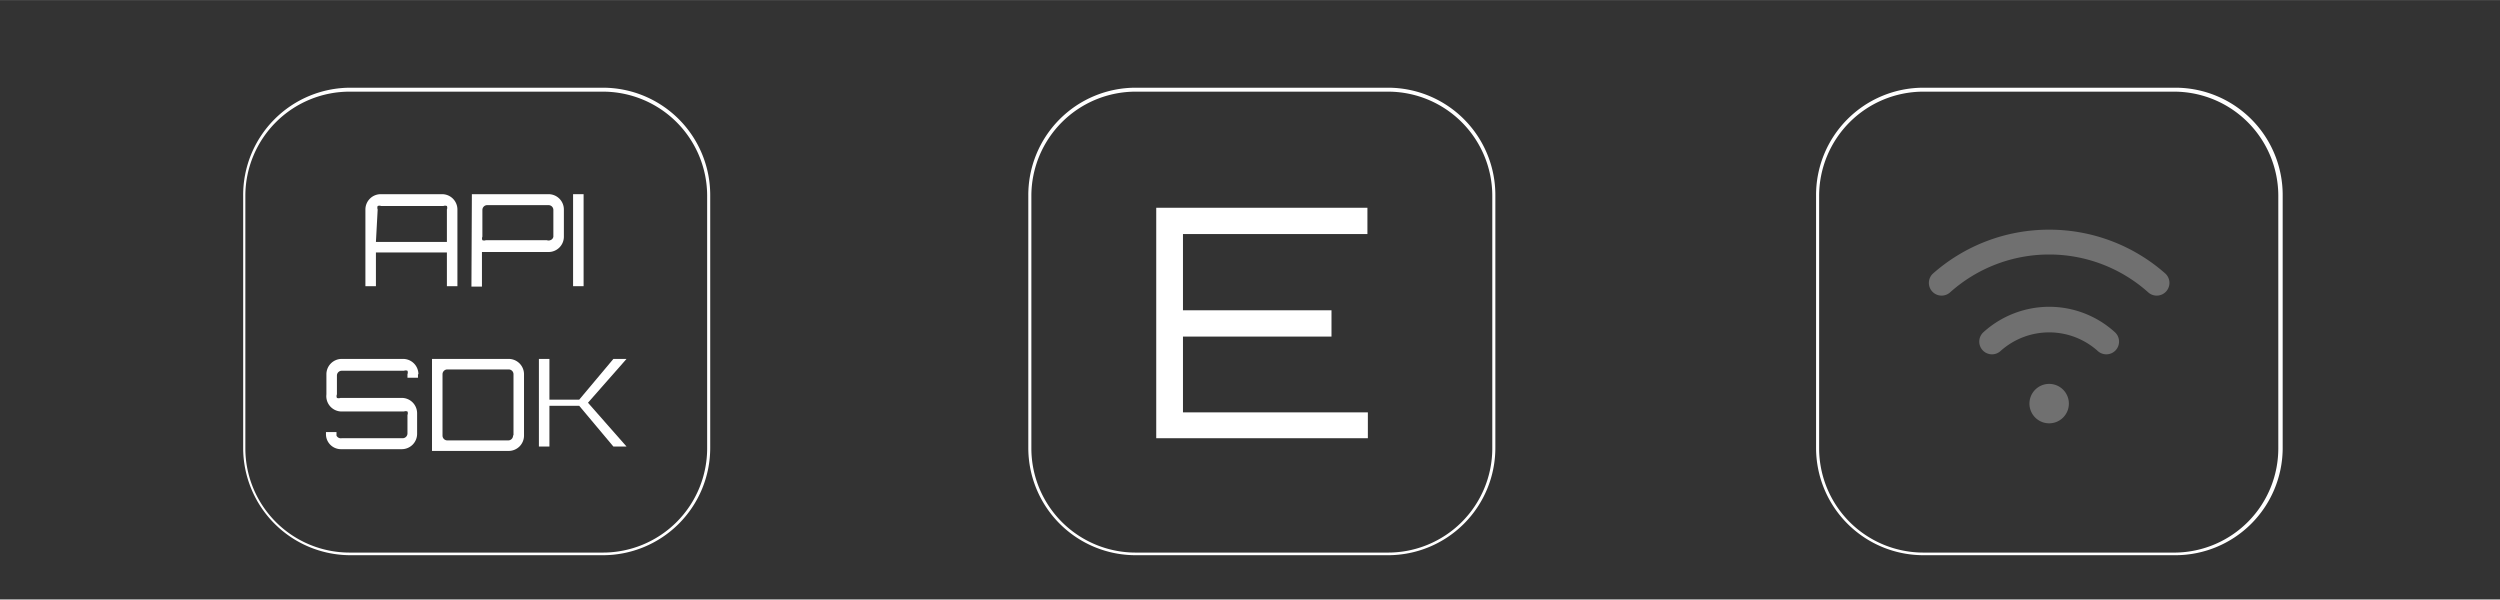 <svg id="Layer_2" data-name="Layer 2" xmlns="http://www.w3.org/2000/svg"     width="215.653"
   height="51.717" viewBox="0 0 57.06 13.68">




<rect x="0" y="0" width="57.06" height="13.68" fill="#333333" stroke="none"/>




<title>3 signs</title>




<path d="M13.74,12.67H8a2.45,2.45,0,0,1-2.45-2.45V4.47A2.45,2.45,0,0,1,8,2h5.76a2.45,2.45,0,0,1,2.45,2.45v5.76A2.45,2.45,0,0,1,13.74,12.67ZM8,2.09A2.38,2.38,0,0,0,5.6,4.47v5.76A2.38,2.38,0,0,0,8,12.61h5.76a2.38,2.38,0,0,0,2.38-2.38V4.47a2.38,2.38,0,0,0-2.38-2.38Z" style="fill:#fff"/><path d="M31.68,12.67H25.92a2.45,2.45,0,0,1-2.45-2.45V4.47A2.45,2.45,0,0,1,25.92,2h5.76a2.45,2.45,0,0,1,2.45,2.45v5.76A2.45,2.45,0,0,1,31.68,12.67ZM25.92,2.09a2.38,2.38,0,0,0-2.38,2.38v5.76a2.38,2.38,0,0,0,2.38,2.38h5.76a2.38,2.38,0,0,0,2.38-2.38V4.47a2.38,2.38,0,0,0-2.38-2.38Z" style="fill:#fff"/><path d="M49.65,12.67H43.9a2.45,2.45,0,0,1-2.45-2.45V4.47A2.45,2.45,0,0,1,43.9,2h5.76A2.45,2.45,0,0,1,52.1,4.47v5.76A2.45,2.45,0,0,1,49.65,12.67ZM43.9,2.09a2.38,2.38,0,0,0-2.38,2.38v5.76a2.38,2.38,0,0,0,2.38,2.38h5.76A2.38,2.38,0,0,0,52,10.22V4.47a2.38,2.38,0,0,0-2.38-2.38Z" style="fill:#fff"/><path d="M8.69,4.43h1.4a.35.35,0,0,1,.35.35V6.53H10.2V5.76H8.58v.77H8.34V4.78a.35.35,0,0,1,.35-.35ZM8.58,5.52H10.2V4.78a.11.11,0,0,0,0-.08.11.11,0,0,0-.08,0H8.7a.11.11,0,0,0-.08,0,.11.11,0,0,0,0,.08Z" style="fill:#fff"/><path d="M10.77,4.43h1.75a.35.35,0,0,1,.35.35V5.4a.35.35,0,0,1-.35.35H11v.79h-.24Zm1.86,1V4.79a.11.11,0,0,0-.11-.11H11.12a.11.11,0,0,0-.11.11V5.4a.1.1,0,0,0,0,.08.11.11,0,0,0,.08,0h1.39a.11.11,0,0,0,.08,0A.1.1,0,0,0,12.63,5.4Z" style="fill:#fff"/><path d="M13.08,6.53V4.43h.24v2.1Z" style="fill:#fff"/><path d="M9.54,8.54v.08H9.3V8.54a.11.11,0,0,0,0-.08.11.11,0,0,0-.08,0H7.8a.11.11,0,0,0-.11.11V9a.1.1,0,0,0,0,.08.11.11,0,0,0,.08,0h1.4a.35.35,0,0,1,.35.35v.47a.35.35,0,0,1-.35.35H7.79a.34.34,0,0,1-.25-.1.34.34,0,0,1-.1-.25V9.86h.24v.08A.11.11,0,0,0,7.8,10H9.19a.11.11,0,0,0,.11-.11V9.47a.1.1,0,0,0,0-.08.11.11,0,0,0-.08,0H7.79A.35.35,0,0,1,7.45,9V8.54a.35.35,0,0,1,.35-.35h1.4a.35.35,0,0,1,.35.35Z" style="fill:#fff"/><path d="M9.86,8.19h1.75a.35.35,0,0,1,.35.35v1.4a.35.35,0,0,1-.35.35H9.86Zm1.86,1.74V8.54a.11.11,0,0,0-.11-.11H10.21a.11.11,0,0,0-.11.11V9.94a.11.11,0,0,0,.11.11H11.6a.11.11,0,0,0,.11-.11Z" style="fill:#fff"/><path d="M14,8.19h.3l-.88,1,.88,1H14l-.78-.93h-.68v.93h-.24V8.19h.24v.93h.68Z" style="fill:#fff"/><path d="M31.21,4.74v.6H27V7.08h3.39v.6H27V9.41h4.22V10H26.39V4.74Z" style="fill:#fff"/>



















<path d="M46.77,5.24a4,4,0,0,1,2.65,1,.29.29,0,0,1-.39.43,3.39,3.39,0,0,0-4.52,0,.29.29,0,0,1-.39-.43,4,4,0,0,1,2.65-1z" 

id="wifi2"
     fill="white"
     fill-opacity="0.3"
     stroke="white"
     stroke-width="0.0"
     stroke-miterlimit="5"
     stroke-dasharray="none"
     stroke-opacity="0" >
     
     
     
       <animate
        id="four"
        attributeName="fill-opacity"
        dur="0.1ms"
        values="0.5;1;0.5"
        calcMode="linear"
        begin="three.end+0.08s"/> 
        
        
		<animate
        id="three"
        attributeName="fill-opacity"
        dur="400ms"
        values="0.5;1;0.5"
        calcMode="linear"
        begin="two.end+0.05s"/>   
     
     
    </path> 
     





<path d="M46.77,7a2.23,2.23,0,0,1,1.5.58.29.29,0,1,1-.39.43,1.66,1.66,0,0,0-2.22,0,.29.29,0,0,1-.39-.43A2.24,2.24,0,0,1,46.77,7z" 


     id="wifi1"
     fill="white"
     fill-opacity="0.3"
     stroke="white"
     stroke-width="0.00"
     stroke-miterlimit="5"
     stroke-dasharray="none"
     stroke-opacity="1" >
     
     
     
     
    		<animate
        id="two"
        attributeName="fill-opacity"
        dur="400ms"
        values="0.5;1;0.5"
        calcMode="linear"
        begin="one.end+0.05s"/>   

  </path>



<path d="M46.77,8.76a.45.45,0,1,1-.45.45.45.45,0,0,1,.45-.45z" 

     id="wifi1"
     fill="white"
     fill-opacity="0.3"
     stroke="white"
     stroke-width="0.00"
     stroke-miterlimit="5"
     stroke-dasharray="none"
     stroke-opacity="1" >



    <animate
        id="one"
        attributeName="fill-opacity"
        dur="400ms"
        values="0.5;1;0.5"
        calcMode="linear"
        begin="0s;four.end+0.05s"/> 



</path> 




</svg>
